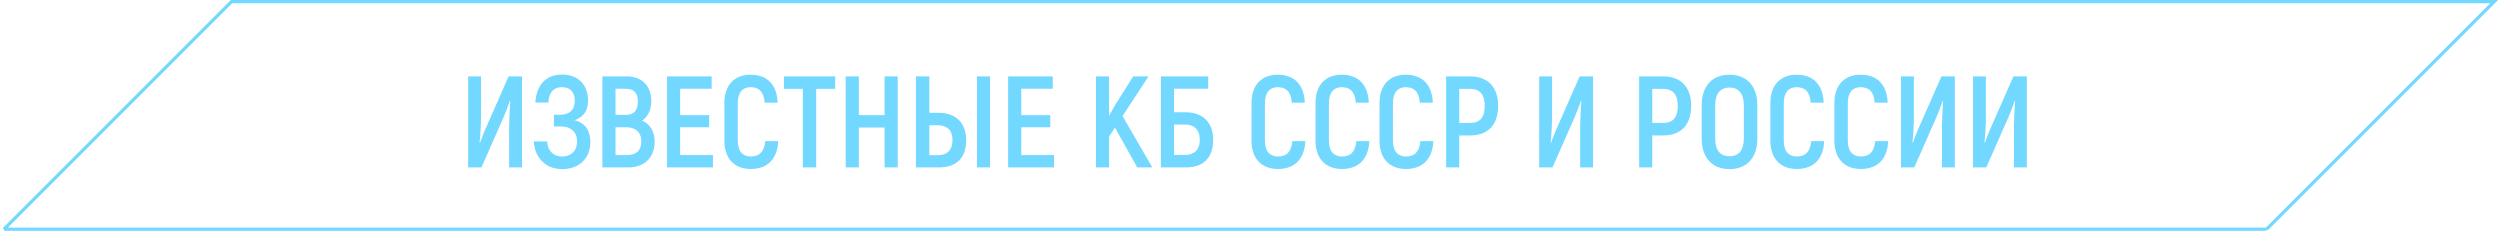 <svg width="769" height="71" viewBox="0 0 769 71" fill="none" xmlns="http://www.w3.org/2000/svg">
<path d="M1.207 70.5L71.207 0.5H217.207H481.707H767.207L697.207 70.5M1.207 70.5C1.207 70.5 103.272 70.5 114.207 70.5M1.207 70.5H114.207M697.207 70.5C697.207 70.5 267.683 70.5 114.207 70.5M697.207 70.5H114.207" stroke="#72D8FF"/>
<path d="M144.007 51.5V23.5H147.967V35.74C147.967 37.74 147.807 41.38 147.527 43.82L147.647 43.9C148.167 42.54 148.887 40.58 149.647 38.94L156.447 23.5H160.567V51.5H156.607V39.3C156.607 37.18 156.767 33.42 156.967 31.1L156.847 31.02C156.327 32.46 155.527 34.62 154.847 36.18L148.087 51.5H144.007ZM176.755 36.98C180.355 37.98 181.595 40.5 181.595 43.74C181.595 48.94 177.875 52.02 172.955 52.02C167.595 52.02 164.435 48.22 164.195 43.5H168.275C168.435 45.98 169.915 48.14 172.915 48.14C175.555 48.14 177.515 46.46 177.515 43.54C177.515 40.5 175.475 38.9 172.515 38.9H170.395V35.3H172.155C175.075 35.3 176.795 33.94 176.795 30.9C176.795 28.34 175.395 26.82 172.915 26.82C169.995 26.82 168.835 28.74 168.675 31.54H164.675C164.955 26.42 167.715 22.94 172.915 22.94C177.715 22.94 180.875 25.94 180.875 30.94C180.875 33.9 179.755 35.86 176.755 36.98ZM197.496 37.1C199.896 38.1 201.376 40.46 201.376 43.5C201.376 48.5 198.176 51.5 193.296 51.5H185.296V23.5H192.896C197.416 23.5 200.336 26.42 200.336 31.1C200.336 33.82 199.216 36.02 197.496 37.1ZM192.416 27.3H189.336V35.34H192.536C194.976 35.34 196.216 33.94 196.216 31.22C196.216 28.58 195.016 27.3 192.416 27.3ZM192.776 47.7C195.736 47.7 197.256 46.34 197.256 43.5C197.256 40.62 195.456 39.14 192.616 39.14H189.336V47.7H192.776ZM209.219 47.7H219.299V51.5H205.179V23.5H218.899V27.3H209.219V35.42H218.139V39.14H209.219V47.7ZM230.936 51.98C226.016 51.98 222.816 48.9 222.816 43.26V31.74C222.816 26.06 225.976 22.98 230.896 22.98C235.976 22.98 238.976 26.02 239.216 31.58H235.216C234.976 28.3 233.536 26.82 230.856 26.82C228.496 26.82 226.936 28.38 226.936 31.74V43.26C226.936 46.58 228.496 48.14 230.936 48.14C233.656 48.14 235.096 46.62 235.376 43.42H239.376C239.096 48.94 236.096 51.98 230.936 51.98ZM256.905 23.5V27.34H251.065V51.5H246.945V27.34H241.145V23.5H256.905ZM272.1 23.5H276.14V51.5H272.1V39.22H264.18V51.5H260.14V23.5H264.18V35.42H272.1V23.5ZM281.741 51.5V23.5H285.861V34.7H288.701C294.261 34.7 297.181 38.02 297.181 43.1C297.181 48.62 294.261 51.5 288.701 51.5H281.741ZM300.501 51.5V23.5H304.541V51.5H300.501ZM285.861 47.74H288.501C291.341 47.74 292.981 46.22 292.981 43.1C292.981 40.06 291.341 38.54 288.501 38.54H285.861V47.74ZM314.141 47.7H324.221V51.5H310.101V23.5H323.821V27.3H314.141V35.42H323.061V39.14H314.141V47.7ZM349.812 51.5L342.972 39.26L341.132 42.02V51.5H337.132V23.5H341.132V35.66L342.972 32.38L348.572 23.5H353.292L345.292 35.7L354.452 51.5H349.812ZM364.773 34.54C370.133 34.54 373.173 37.86 373.173 42.98C373.173 48.58 370.133 51.5 364.773 51.5H357.093V23.5H371.653V27.3H361.133V34.54H364.773ZM364.533 47.66C367.253 47.66 369.053 46.14 369.053 42.98C369.053 39.86 367.253 38.3 364.533 38.3H361.133V47.66H364.533ZM393.085 51.98C388.165 51.98 384.965 48.9 384.965 43.26V31.74C384.965 26.06 388.125 22.98 393.045 22.98C398.125 22.98 401.125 26.02 401.365 31.58H397.365C397.125 28.3 395.685 26.82 393.005 26.82C390.645 26.82 389.085 28.38 389.085 31.74V43.26C389.085 46.58 390.645 48.14 393.085 48.14C395.805 48.14 397.245 46.62 397.525 43.42H401.525C401.245 48.94 398.245 51.98 393.085 51.98ZM412.772 51.98C407.852 51.98 404.652 48.9 404.652 43.26V31.74C404.652 26.06 407.812 22.98 412.732 22.98C417.812 22.98 420.812 26.02 421.052 31.58H417.052C416.812 28.3 415.372 26.82 412.692 26.82C410.332 26.82 408.772 28.38 408.772 31.74V43.26C408.772 46.58 410.332 48.14 412.772 48.14C415.492 48.14 416.932 46.62 417.212 43.42H421.212C420.932 48.94 417.932 51.98 412.772 51.98ZM432.46 51.98C427.54 51.98 424.34 48.9 424.34 43.26V31.74C424.34 26.06 427.5 22.98 432.42 22.98C437.5 22.98 440.5 26.02 440.74 31.58H436.74C436.5 28.3 435.06 26.82 432.38 26.82C430.02 26.82 428.46 28.38 428.46 31.74V43.26C428.46 46.58 430.02 48.14 432.46 48.14C435.18 48.14 436.62 46.62 436.9 43.42H440.9C440.62 48.94 437.62 51.98 432.46 51.98ZM452.227 23.5C457.707 23.5 460.827 26.82 460.827 32.54C460.827 38.42 457.707 41.66 452.227 41.66H448.867V51.5H444.827V23.5H452.227ZM452.187 37.82C455.227 37.82 456.707 36.14 456.707 32.54C456.707 29.1 455.227 27.34 452.187 27.34H448.867V37.82H452.187ZM473.46 51.5V23.5H477.42V35.74C477.42 37.74 477.26 41.38 476.98 43.82L477.1 43.9C477.62 42.54 478.34 40.58 479.1 38.94L485.9 23.5H490.02V51.5H486.06V39.3C486.06 37.18 486.22 33.42 486.42 31.1L486.3 31.02C485.78 32.46 484.98 34.62 484.3 36.18L477.54 51.5H473.46ZM511.602 23.5C517.082 23.5 520.202 26.82 520.202 32.54C520.202 38.42 517.082 41.66 511.602 41.66H508.242V51.5H504.202V23.5H511.602ZM511.562 37.82C514.602 37.82 516.082 36.14 516.082 32.54C516.082 29.1 514.602 27.34 511.562 27.34H508.242V37.82H511.562ZM532.001 52.02C526.641 52.02 523.441 48.46 523.441 42.62V32.38C523.441 26.54 526.641 22.98 532.001 22.98C537.361 22.98 540.561 26.54 540.561 32.38V42.62C540.561 48.46 537.361 52.02 532.001 52.02ZM532.001 48.06C534.881 48.06 536.401 46.14 536.401 42.62V32.38C536.401 28.86 534.881 26.94 532.001 26.94C529.081 26.94 527.601 28.86 527.601 32.38V42.62C527.601 46.14 529.081 48.06 532.001 48.06ZM552.694 51.98C547.774 51.98 544.574 48.9 544.574 43.26V31.74C544.574 26.06 547.734 22.98 552.654 22.98C557.734 22.98 560.734 26.02 560.974 31.58H556.974C556.734 28.3 555.294 26.82 552.614 26.82C550.254 26.82 548.694 28.38 548.694 31.74V43.26C548.694 46.58 550.254 48.14 552.694 48.14C555.414 48.14 556.854 46.62 557.134 43.42H561.134C560.854 48.94 557.854 51.98 552.694 51.98ZM572.382 51.98C567.462 51.98 564.262 48.9 564.262 43.26V31.74C564.262 26.06 567.422 22.98 572.342 22.98C577.422 22.98 580.422 26.02 580.662 31.58H576.662C576.422 28.3 574.982 26.82 572.302 26.82C569.942 26.82 568.382 28.38 568.382 31.74V43.26C568.382 46.58 569.942 48.14 572.382 48.14C575.102 48.14 576.542 46.62 576.822 43.42H580.822C580.542 48.94 577.542 51.98 572.382 51.98ZM584.749 51.5V23.5H588.709V35.74C588.709 37.74 588.549 41.38 588.269 43.82L588.389 43.9C588.909 42.54 589.629 40.58 590.389 38.94L597.189 23.5H601.309V51.5H597.349V39.3C597.349 37.18 597.509 33.42 597.709 31.1L597.589 31.02C597.069 32.46 596.269 34.62 595.589 36.18L588.829 51.5H584.749ZM606.898 51.5V23.5H610.858V35.74C610.858 37.74 610.698 41.38 610.418 43.82L610.538 43.9C611.058 42.54 611.778 40.58 612.538 38.94L619.338 23.5H623.458V51.5H619.498V39.3C619.498 37.18 619.658 33.42 619.858 31.1L619.738 31.02C619.218 32.46 618.418 34.62 617.738 36.18L610.978 51.5H606.898Z" fill="#72D8FF"/>
</svg>
